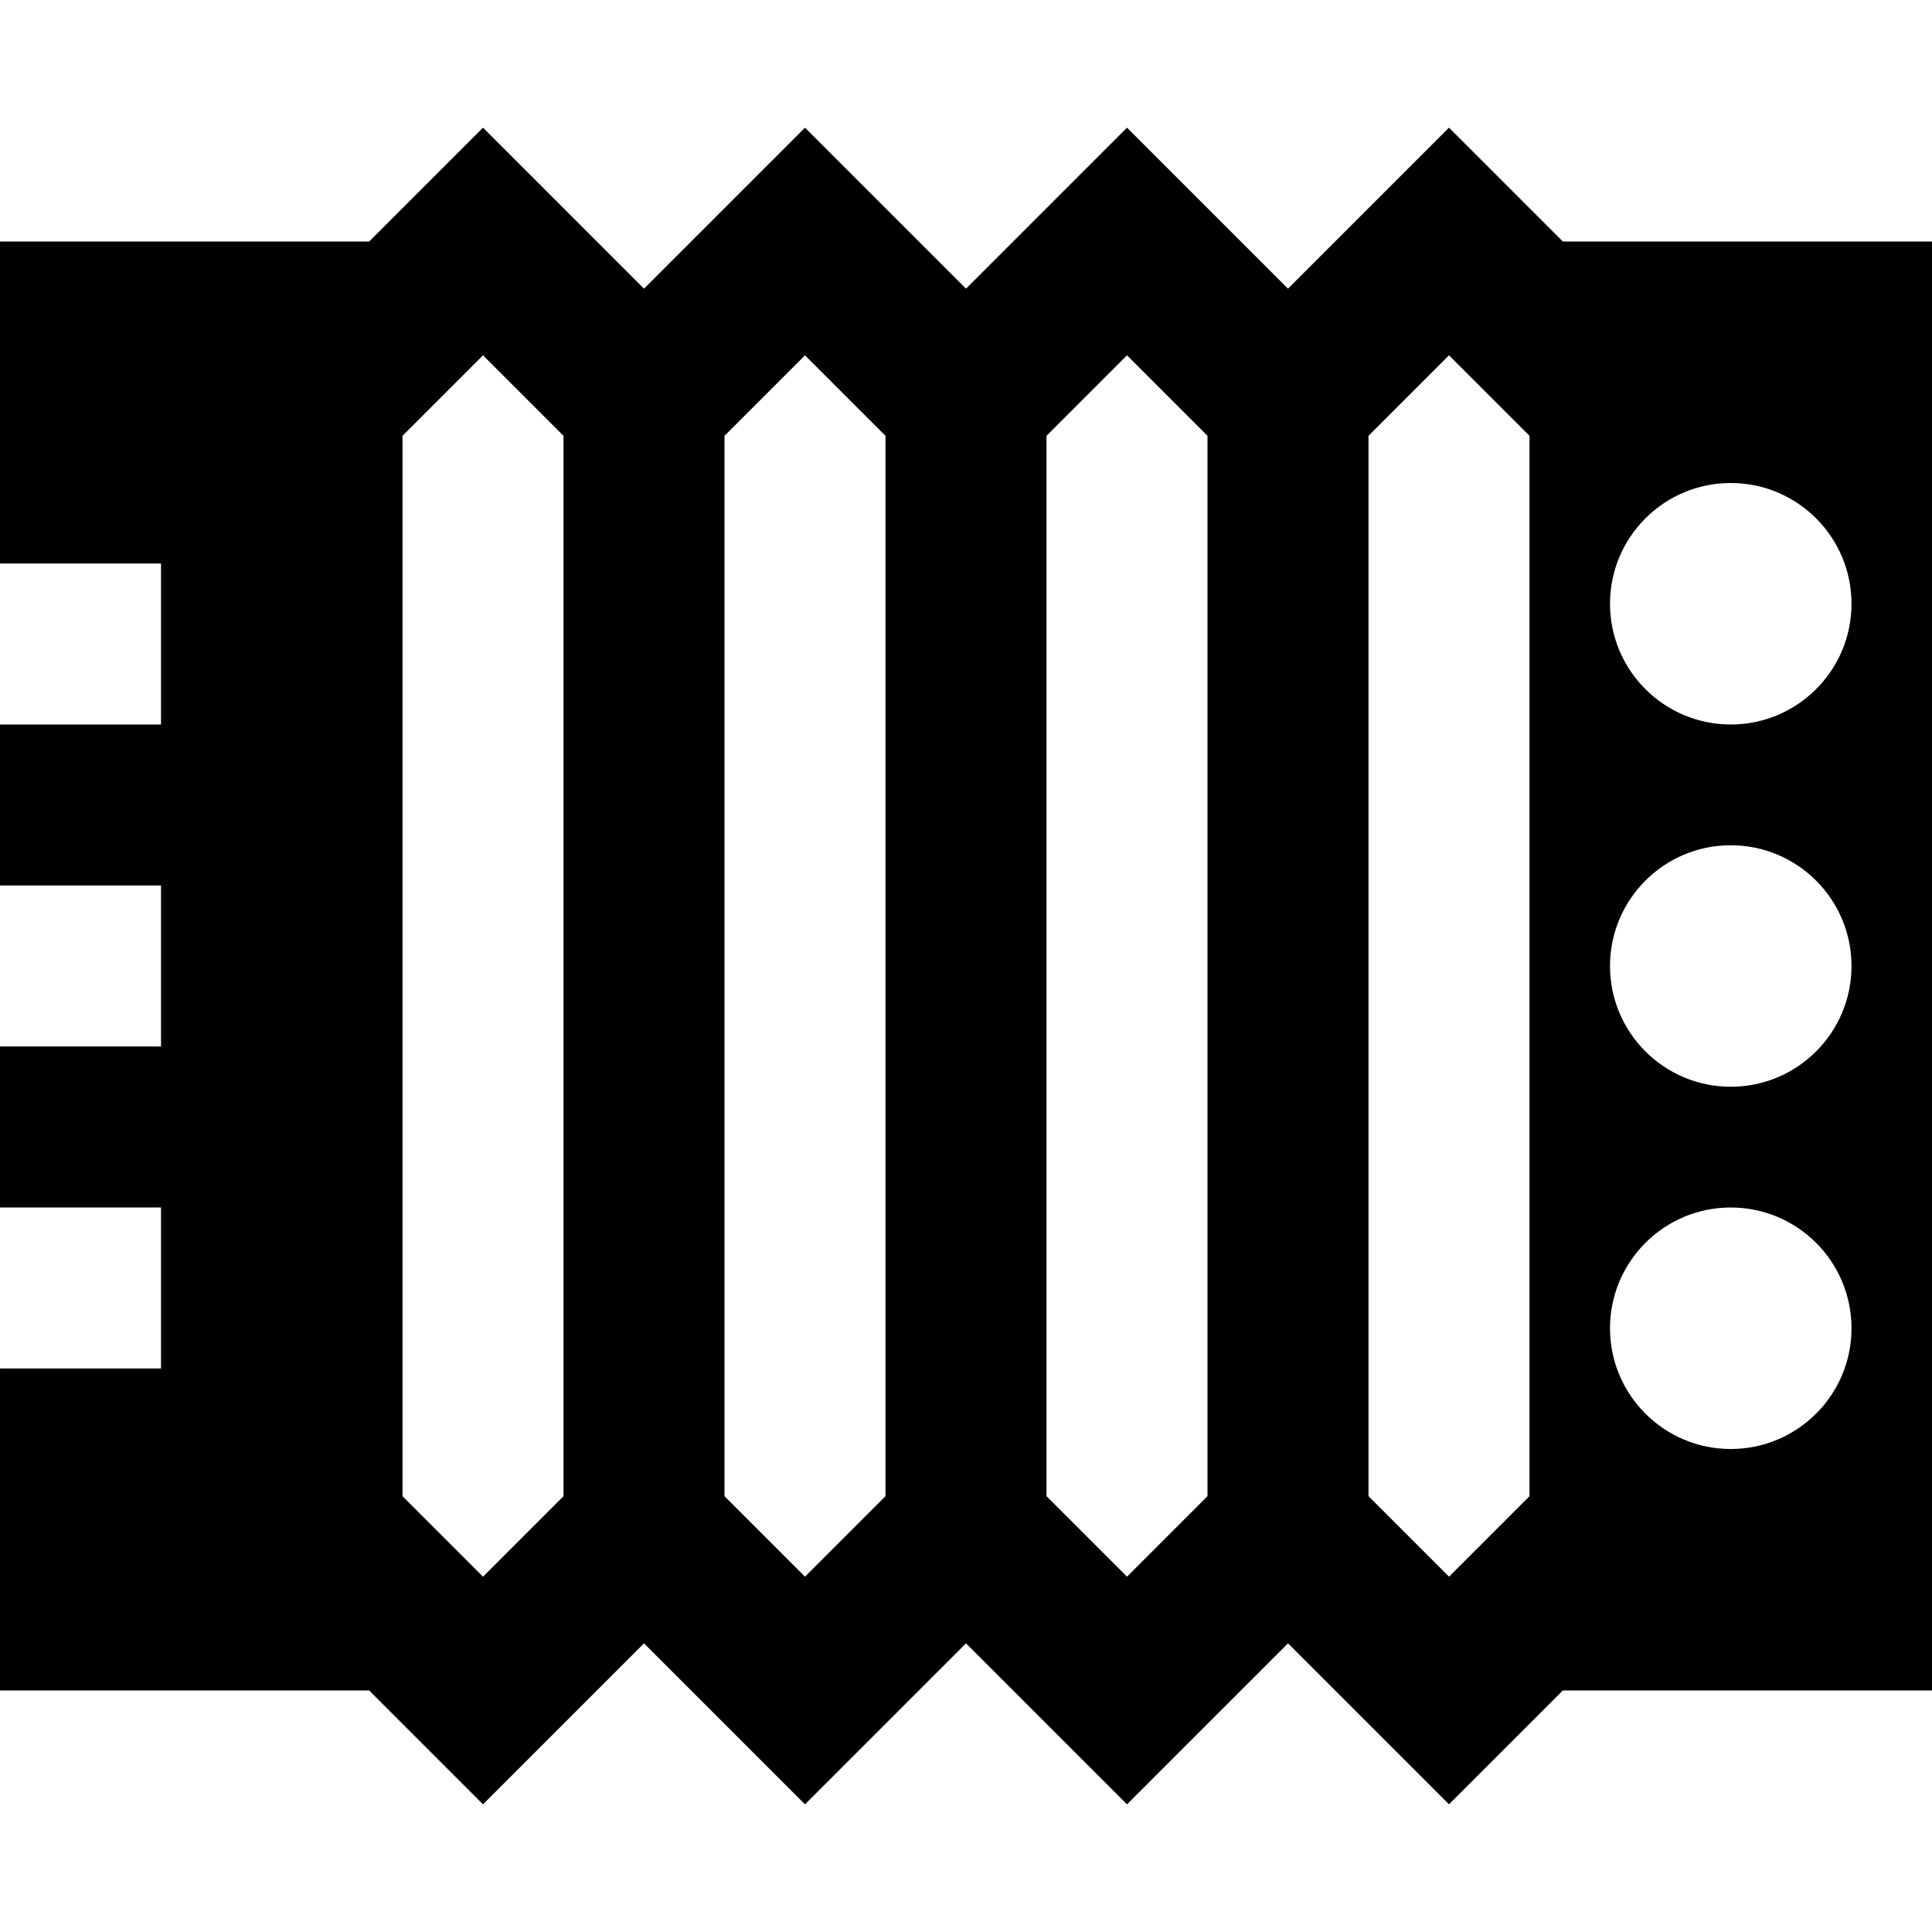 <svg id="Layer_1" viewBox="0 0 24 24" xmlns="http://www.w3.org/2000/svg" data-name="Layer 1"><path d="m24 3h-4.586l-1.414-1.414-2 2-2-2-2 2-2-2-2 2-2-2-1.414 1.414h-4.586v4h2v2h-2v2h2v2h-2v2h2v2h-2v4h4.586l1.414 1.414 2-2 2 2 2-2 2 2 2-2 2 2 1.414-1.414h4.586zm-19 15.586v-13.172l1-1 1 1v13.172l-1 1zm4 0v-13.172l1-1 1 1v13.172l-1 1zm4 0v-13.172l1-1 1 1v13.172l-1 1zm4 0v-13.172l1-1 1 1v13.172l-1 1zm4.5-.586c-.828 0-1.5-.672-1.5-1.5s.672-1.5 1.5-1.5 1.5.672 1.5 1.5-.672 1.5-1.5 1.5zm0-4.5c-.828 0-1.5-.672-1.5-1.5s.672-1.5 1.5-1.5 1.5.672 1.5 1.5-.672 1.5-1.5 1.5zm0-4.5c-.828 0-1.5-.672-1.5-1.5s.672-1.5 1.5-1.5 1.5.672 1.5 1.5-.672 1.5-1.5 1.5z"/></svg>